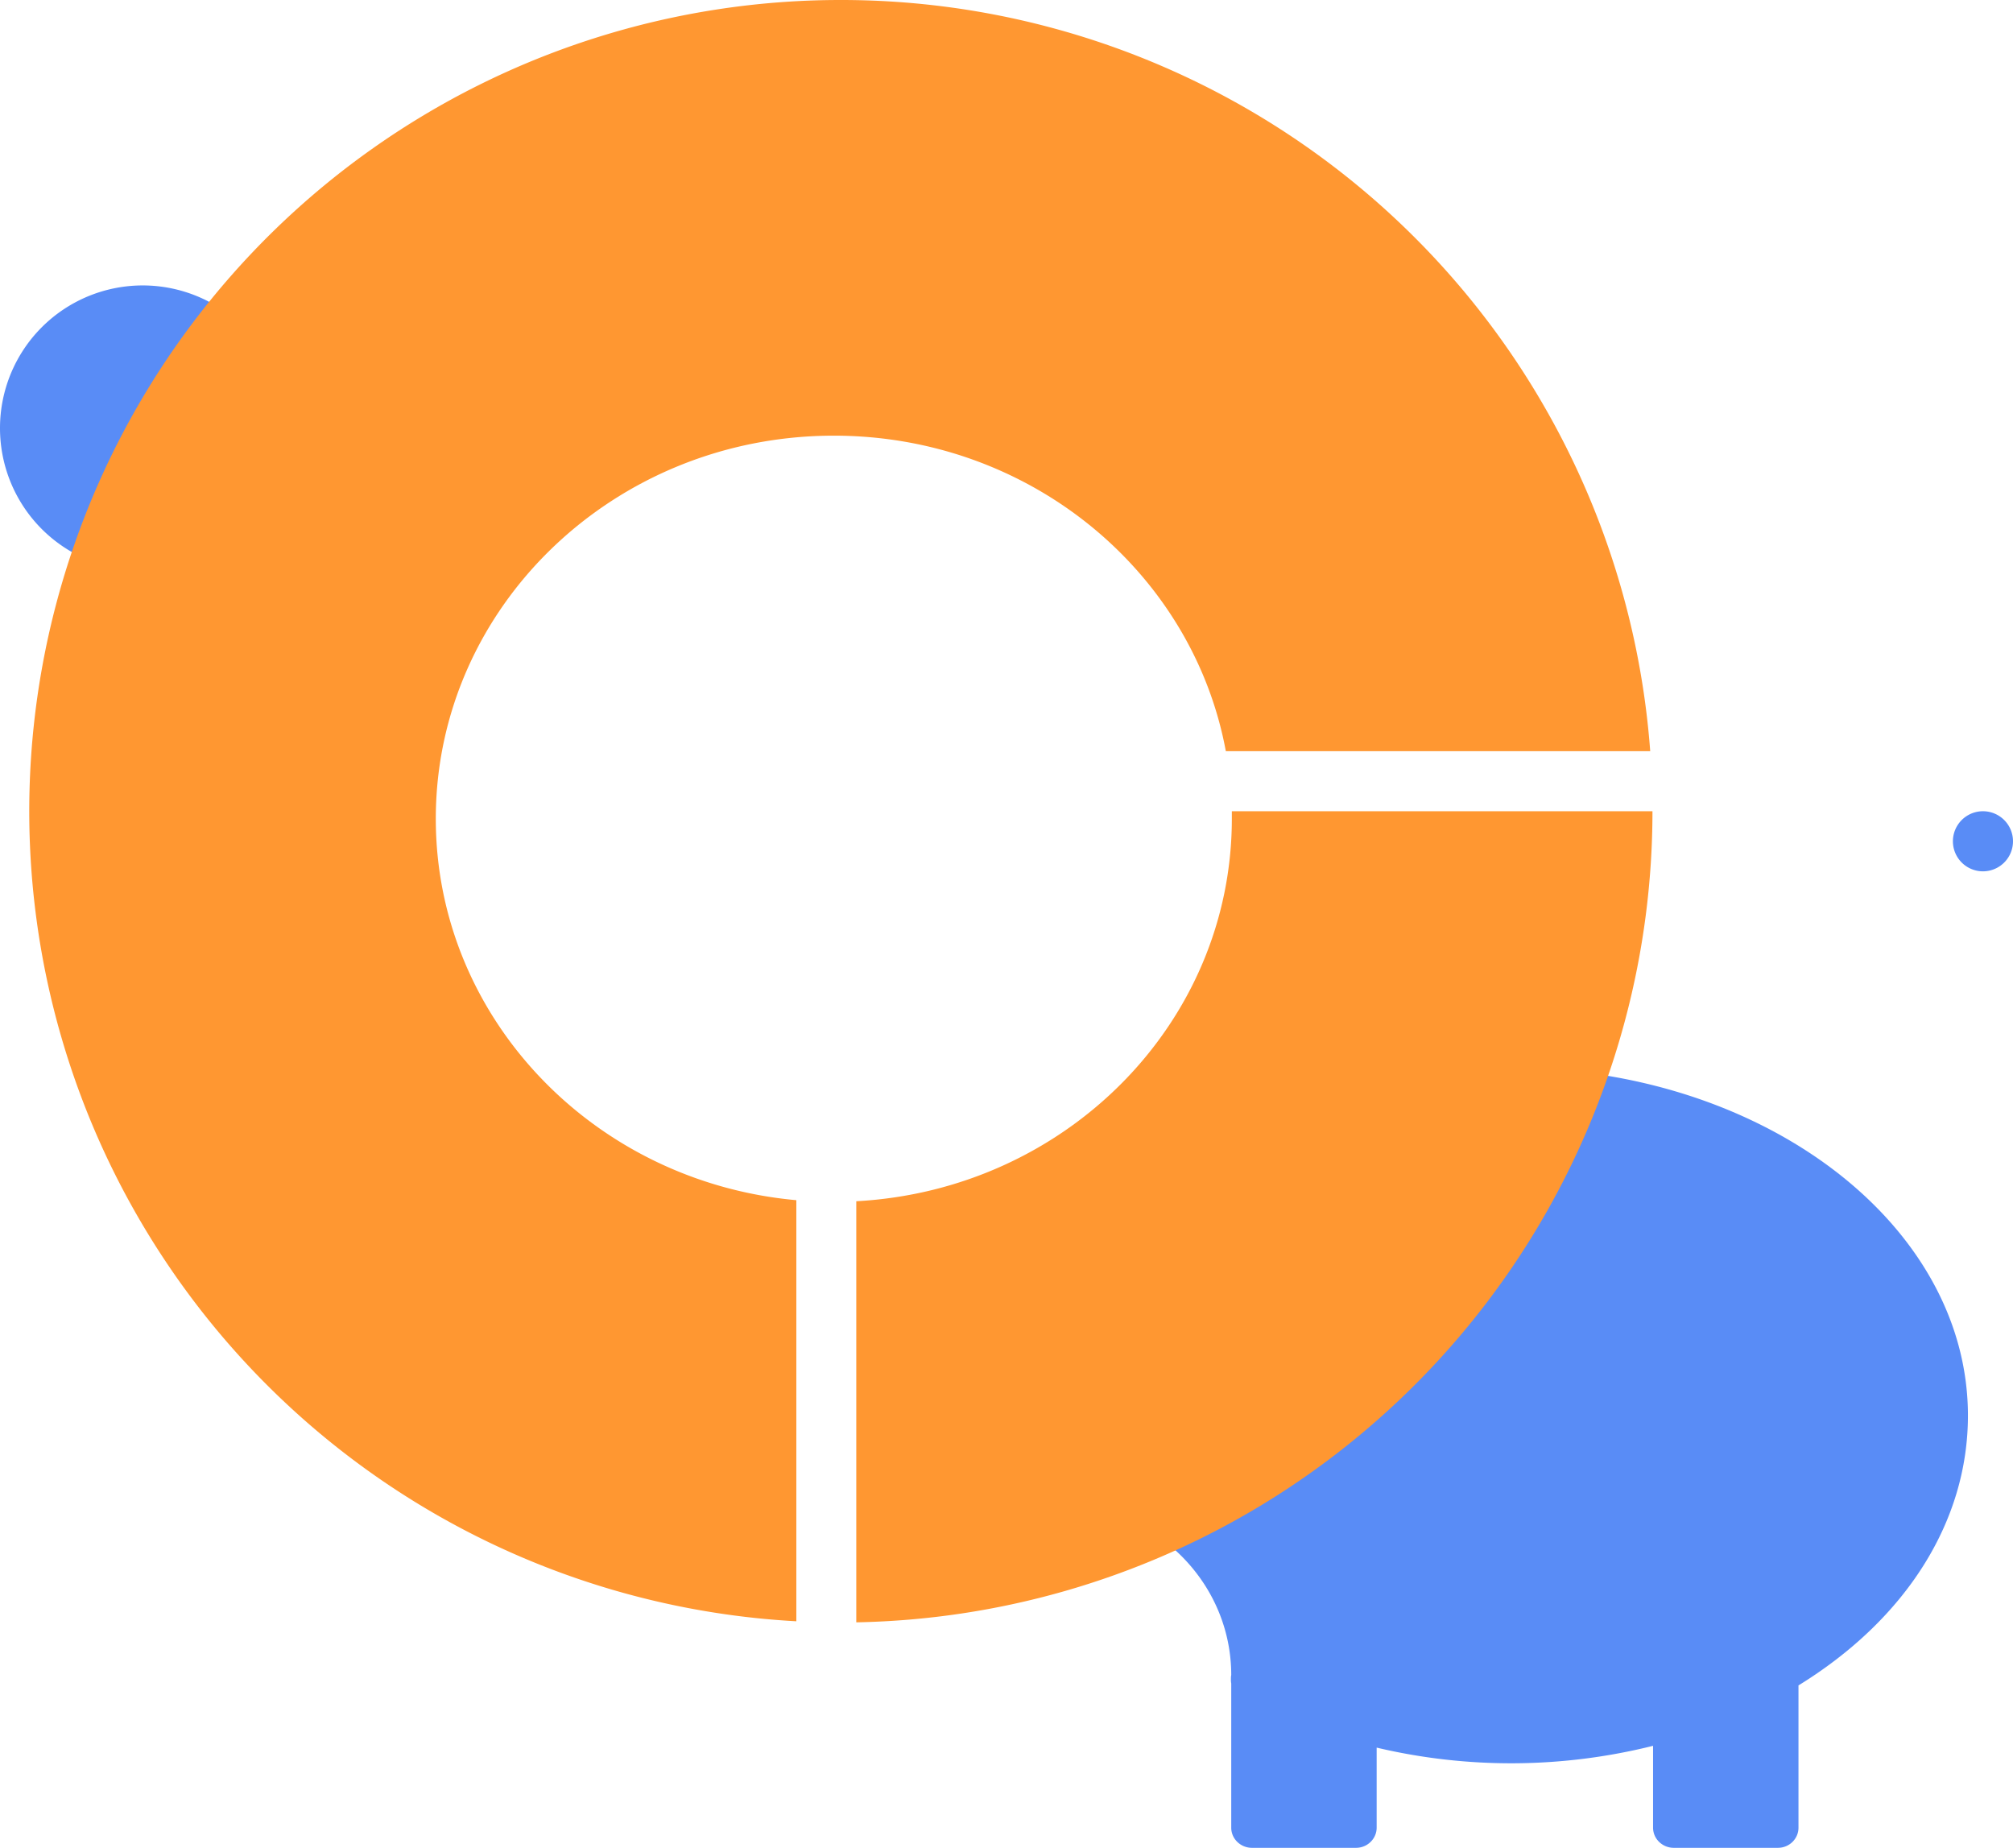 <svg xmlns="http://www.w3.org/2000/svg" xmlns:xlink="http://www.w3.org/1999/xlink" width="134" height="123"><defs><path id="a" d="M920.35 985h-6.93c-.76 0-1.38-.6-1.38-1.34v-5.45a38.96 38.96 0 0 1-18.4.12v5.33c0 .74-.62 1.34-1.37 1.34h-6.93c-.76 0-1.38-.6-1.38-1.34v-9.6a1.29 1.29 0 0 1-.02-.26c0-.1 0-.2.02-.3 0-5.65-4.26-10.43-10.14-11.34a1.36 1.36 0 0 1-1.1-.97 18.07 18.07 0 0 1-.72-4.96c0-2.5.54-4.98 1.6-7.38.3-.66 1.1-.98 1.78-.7a7.93 7.93 0 0 0 10.9-7.14c.14-4.38-2-8.52-4.06-10.53-.36-.35-.49-.87-.33-1.35.15-.48.57-.83 1.07-.92.05 0 1.29-.2 3.12-.2 3.31 0 9.35.69 13.48 5.2.9-.07 1.9-.13 2.94-.13 16.82 0 30.5 10.39 30.5 23.15 0 7.03-4.1 13.54-11.28 17.96v9.47c0 .74-.61 1.34-1.37 1.34z"/><path id="b" d="M811.5 881a9.5 9.5 0 1 1 0 19 9.5 9.5 0 0 1 0-19z"/><path id="c" d="M934 916a2 2 0 1 1 0 4 2 2 0 0 1 0-4z"/><path id="d" d="M858 862a54 54 0 0 1 53.85 50H883.6c-2.21-11.94-13.05-21-26.09-21-14.64 0-26.5 11.42-26.5 25.5 0 13.27 10.54 24.18 24 25.39v28.03A54 54 0 0 1 858 862zm26 54.5v-.5h28a54 54 0 0 1-53 53.99v-28.03c13.94-.75 25-11.86 25-25.46z"/></defs><use fill="#598cf6" xlink:href="#a" transform="translate(-802 -862)"/><use fill="#598cf6" xlink:href="#b" transform="translate(-802 -862)"/><use fill="#598cf6" xlink:href="#c" transform="translate(-802 -862)"/><use fill="#ff9731" xlink:href="#d" transform="translate(-802 -862)"/></svg>